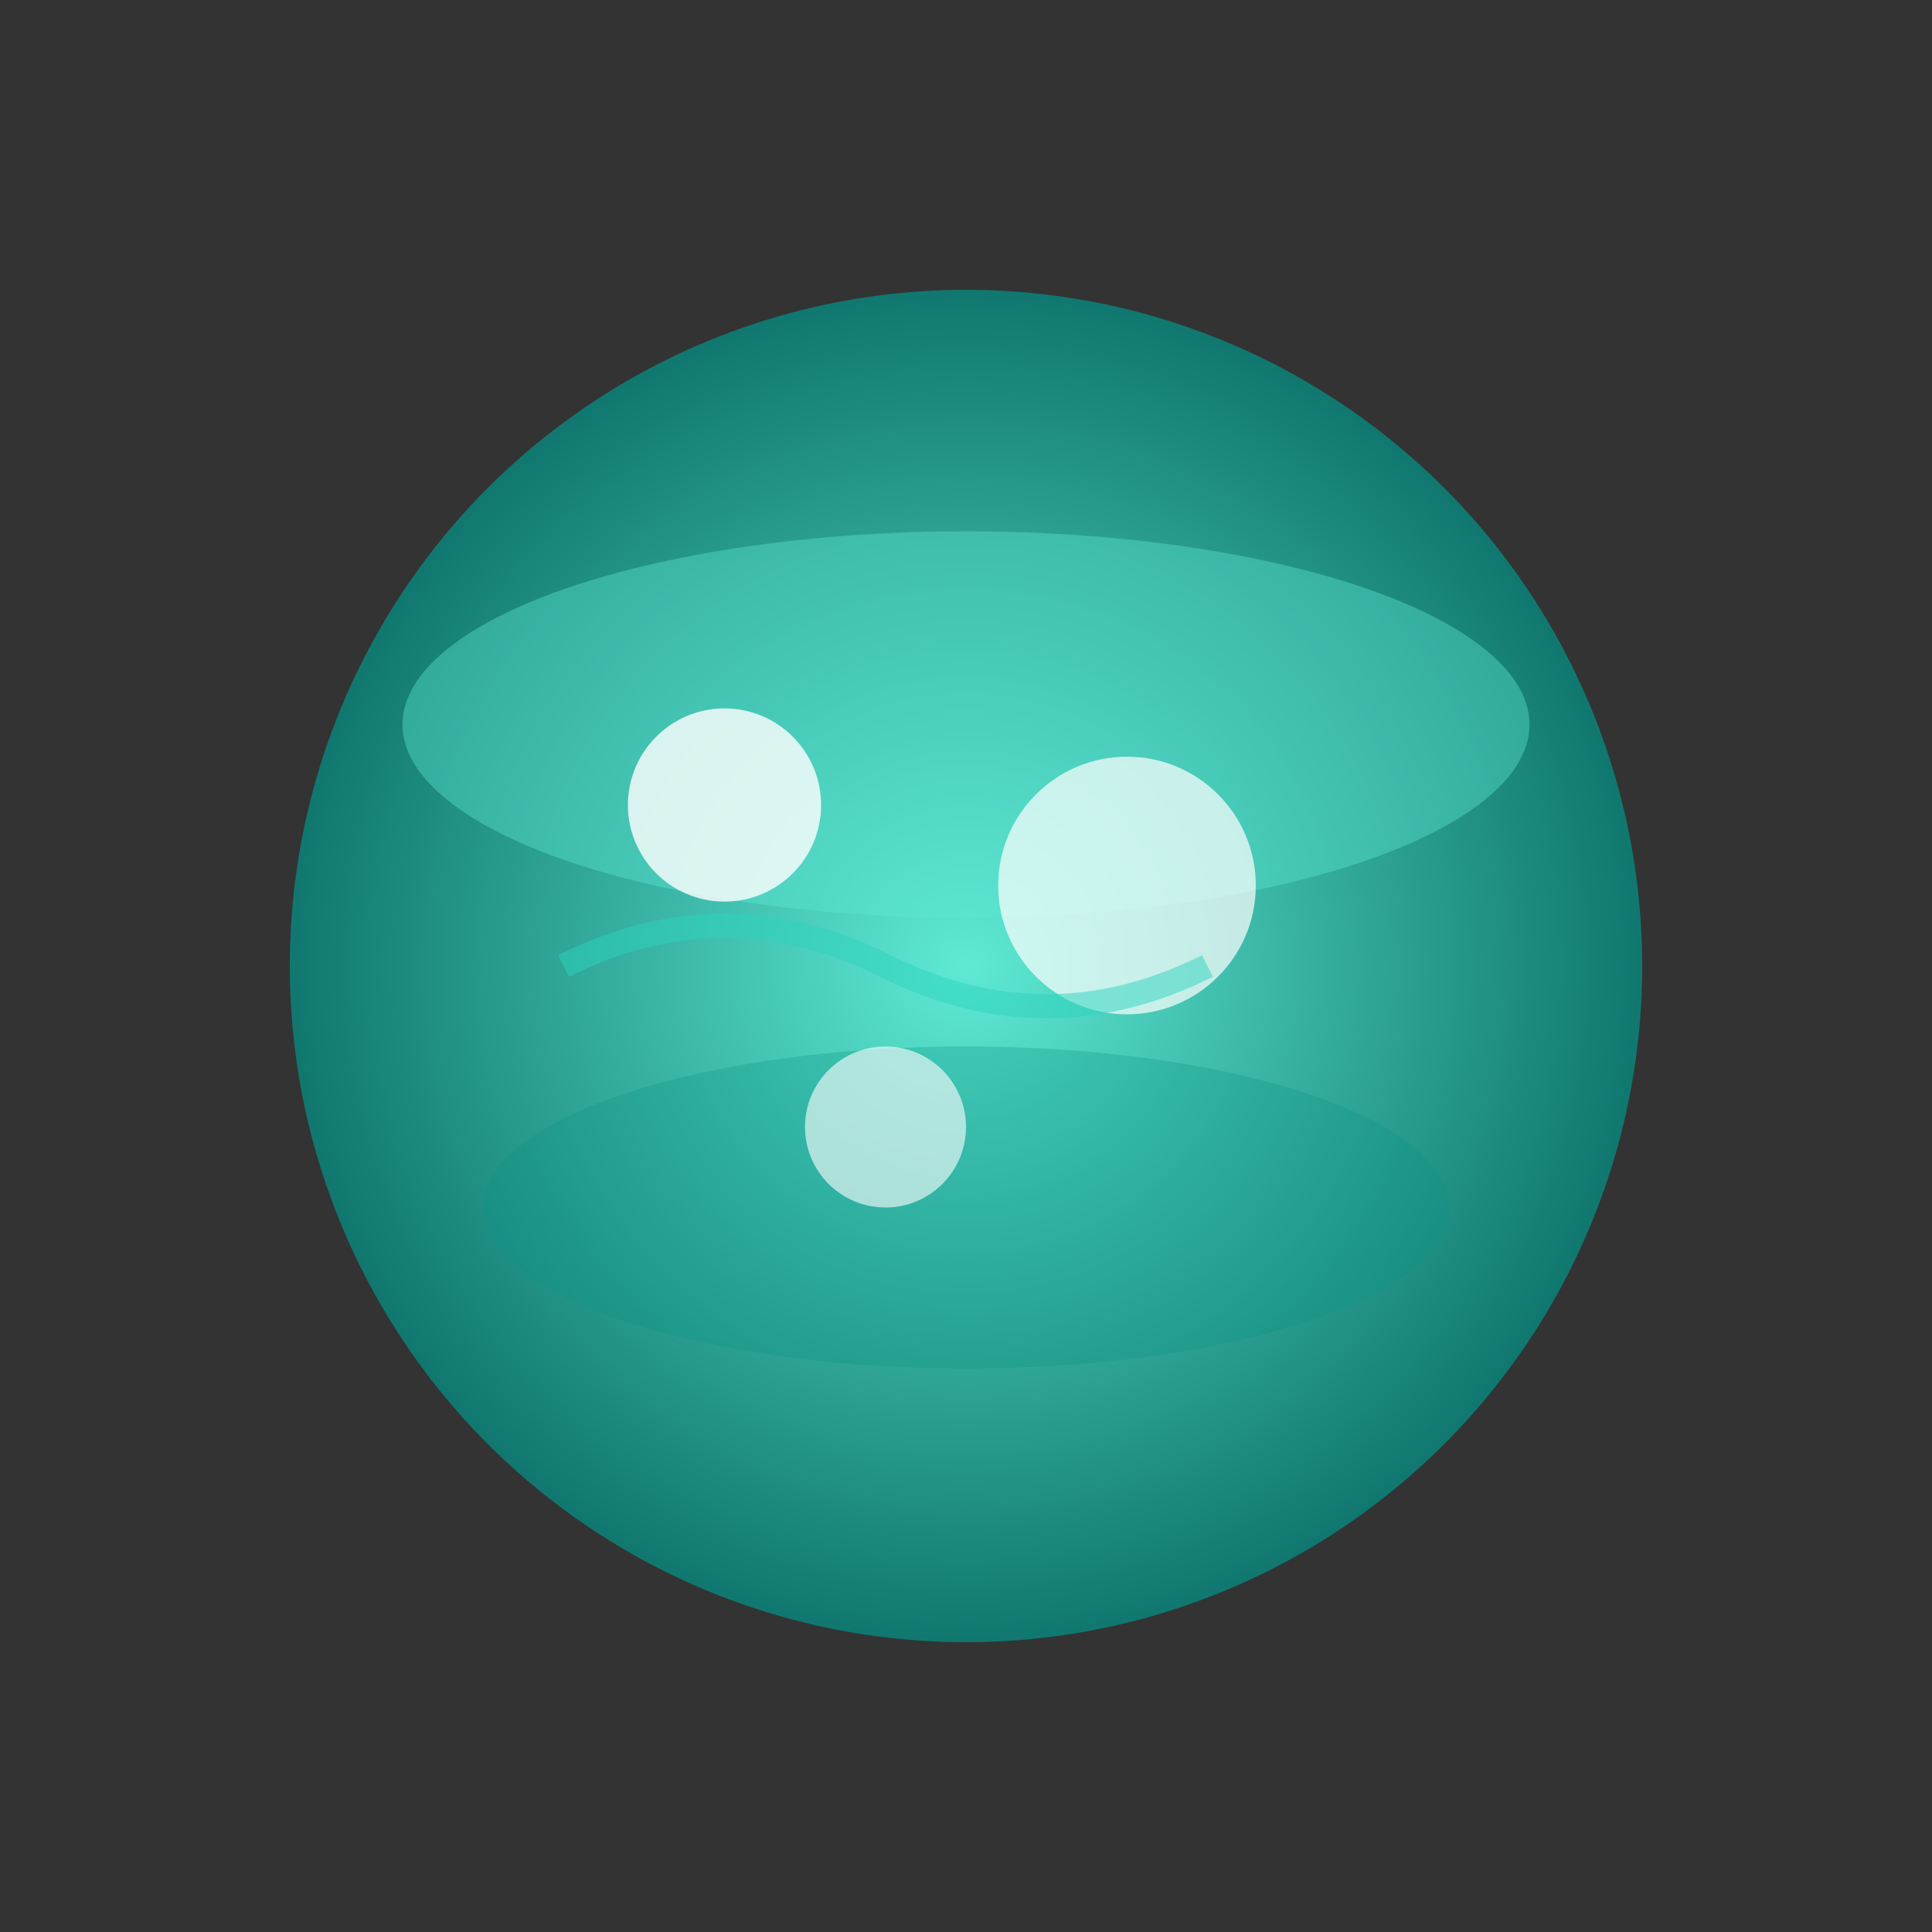 <svg width="120" height="120" viewBox="0 0 120 120" fill="none" xmlns="http://www.w3.org/2000/svg">
  <rect x="0" y="0" width="120" height="120" fill="#333333" stroke="none"/>
  <!-- 青绿色星球 - 健康维度 -->
  <circle cx="60" cy="60" r="42" fill="url(#teal-gradient)" />
  <ellipse cx="60" cy="45" rx="35" ry="12" fill="#5EEAD4" opacity="0.4" />
  <ellipse cx="60" cy="75" rx="30" ry="10" fill="#0D9488" opacity="0.3" />
  <circle cx="45" cy="50" r="6" fill="#FFFFFF" opacity="0.8" />
  <circle cx="70" cy="55" r="8" fill="#FFFFFF" opacity="0.7" />
  <circle cx="55" cy="70" r="5" fill="#FFFFFF" opacity="0.6" />
  <path d="M 35 60 Q 45 55 55 60 Q 65 65 75 60" stroke="#2DD4BF" stroke-width="1.5" fill="none" opacity="0.5" />
  <defs>
    <radialGradient id="teal-gradient">
      <stop offset="0%" stop-color="#5EEAD4" />
      <stop offset="100%" stop-color="#0F766E" />
    </radialGradient>
  </defs>
</svg>

